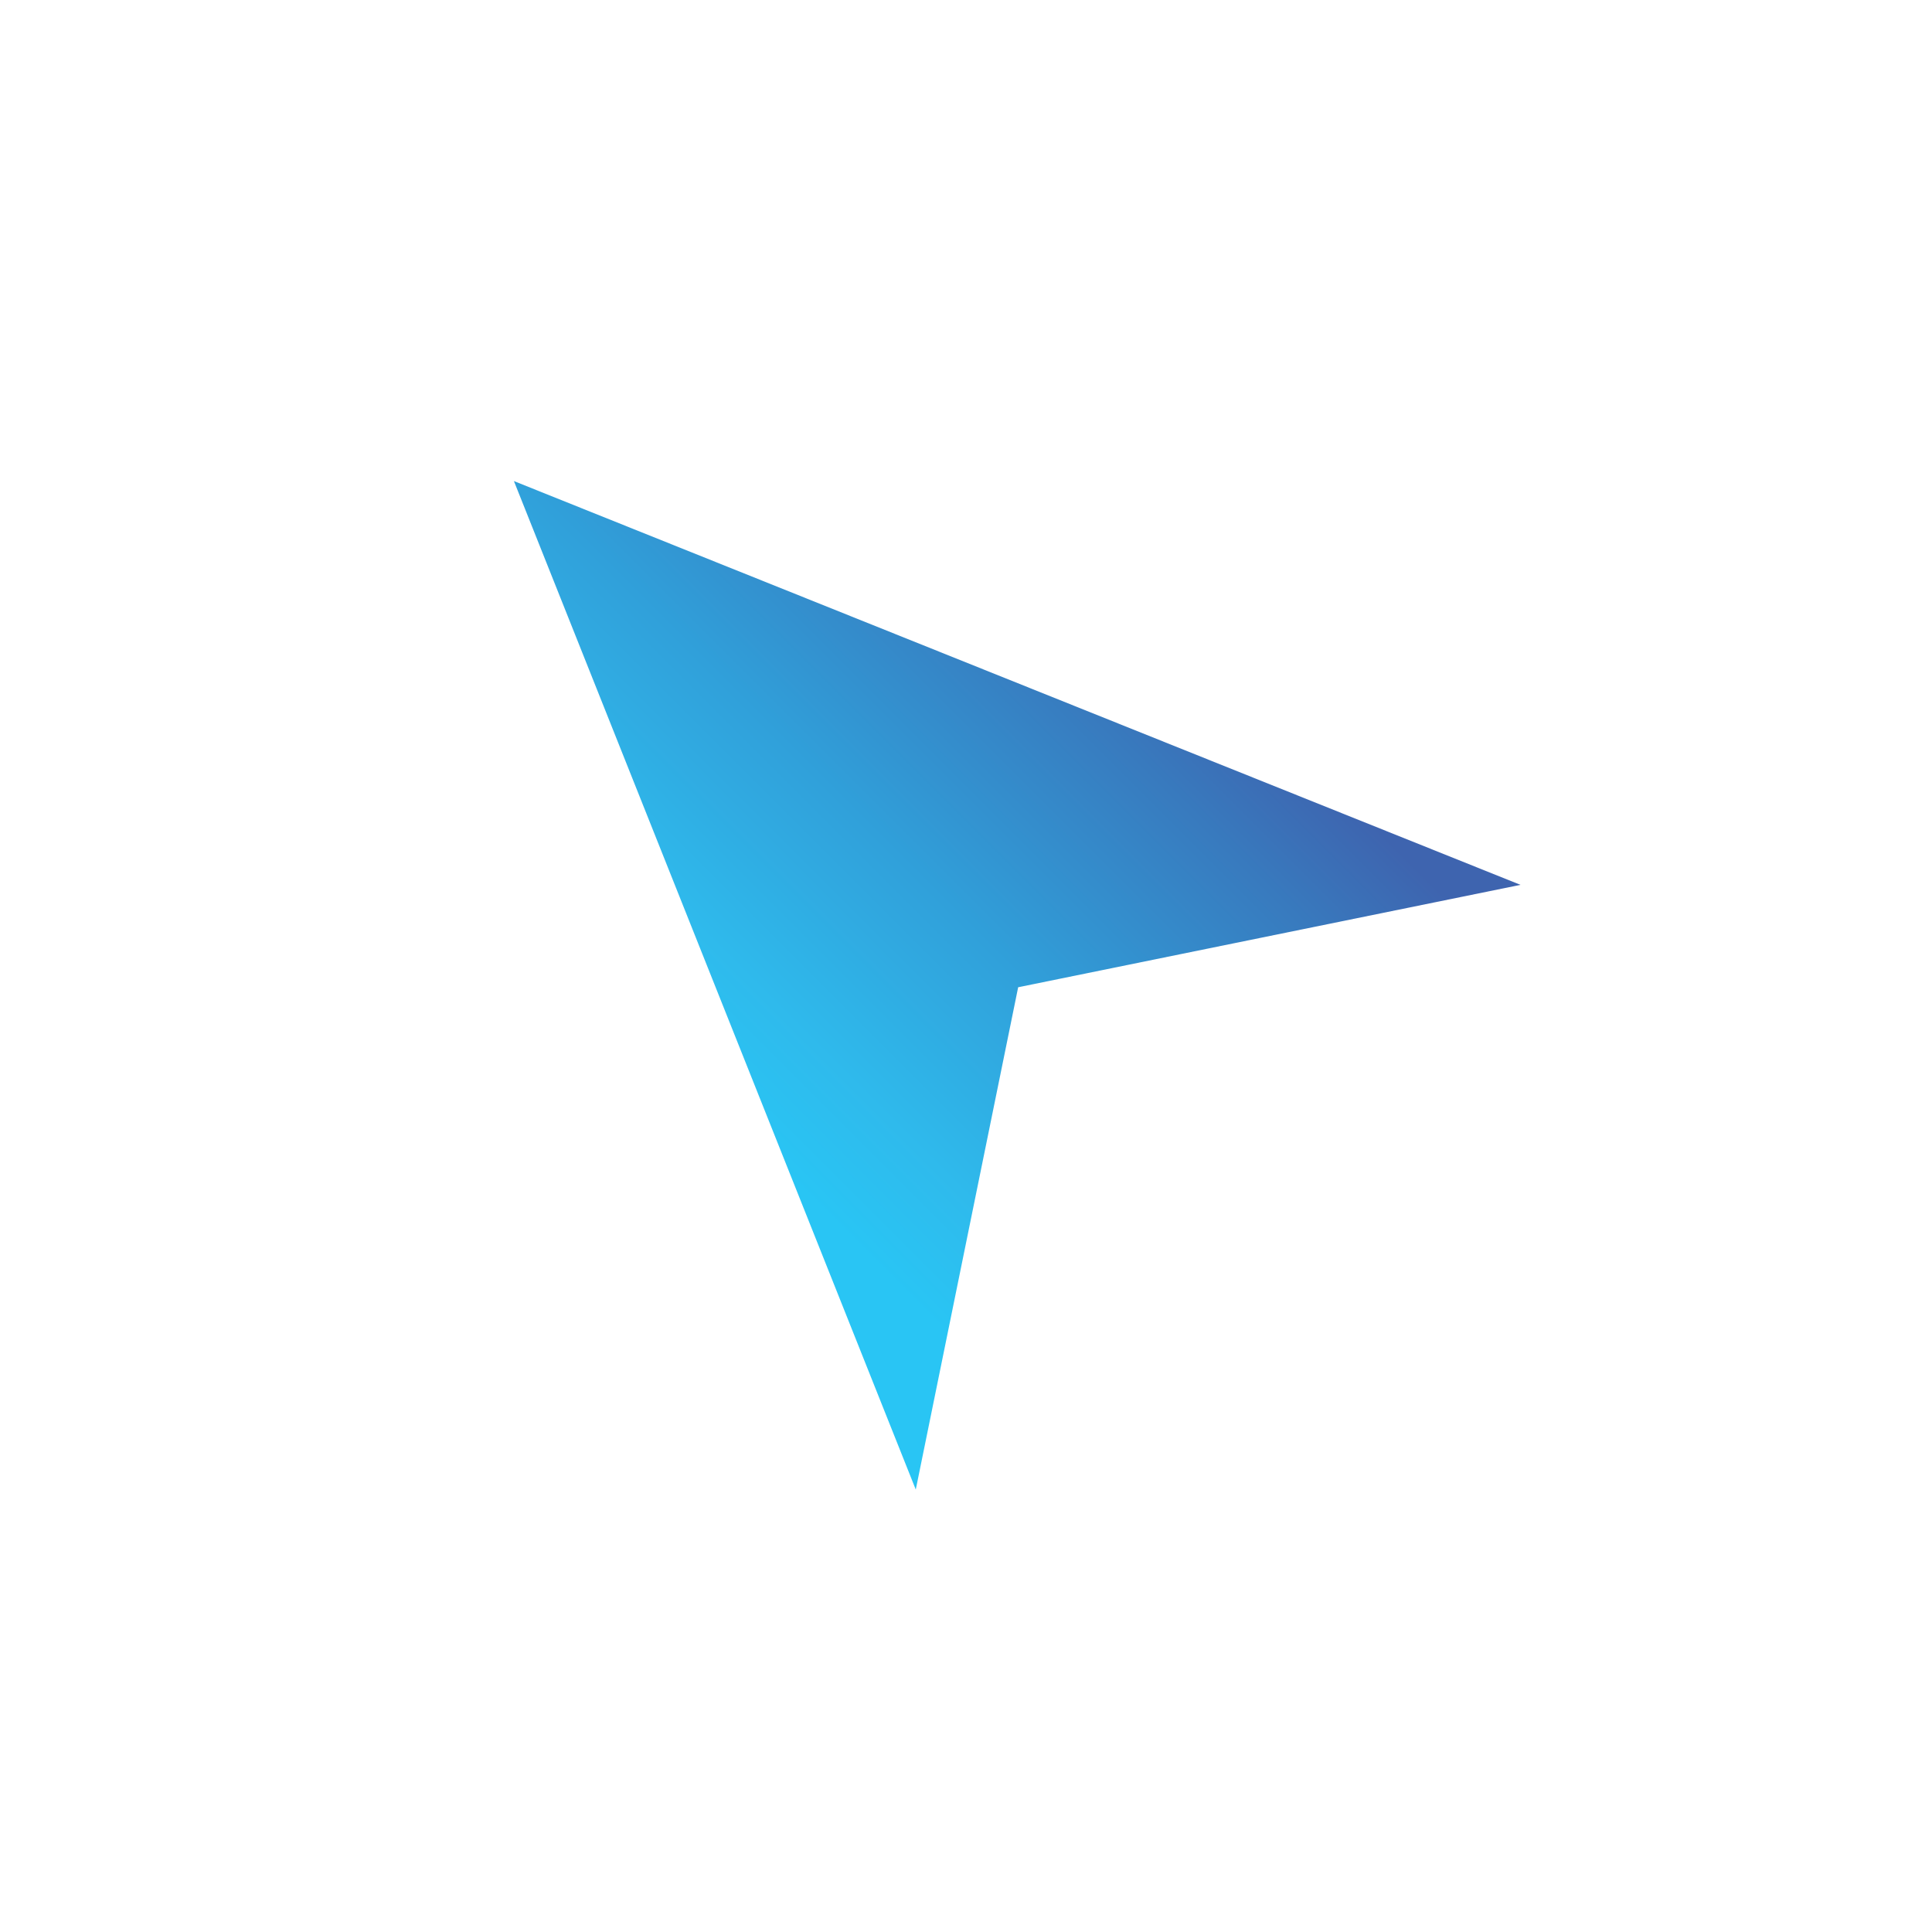 <?xml version="1.0" encoding="utf-8"?>
<!-- Generator: Adobe Illustrator 26.5.0, SVG Export Plug-In . SVG Version: 6.00 Build 0)  -->
<svg version="1.1" id="Layer_1" xmlns="http://www.w3.org/2000/svg" xmlns:xlink="http://www.w3.org/1999/xlink" x="0px" y="0px"
	 viewBox="0 0 10 10" style="enable-background:new 0 0 10 10;" xml:space="preserve">
<style type="text/css">
	.st0{fill:url(#SVGID_1_);}
</style>
<linearGradient id="SVGID_1_" gradientUnits="userSpaceOnUse" x1="3.392" y1="5.589" x2="5.821" y2="8.018" gradientTransform="matrix(1 0 0 -1 0 11)">
	<stop  offset="0" style="stop-color:#29C5F4"/>
	<stop  offset="0.17" style="stop-color:#2FBAEC"/>
	<stop  offset="0.46" style="stop-color:#30A0DA"/>
	<stop  offset="0.82" style="stop-color:#387ABE"/>
	<stop  offset="1" style="stop-color:#3E64AF"/>
</linearGradient>
<polygon class="st0" points="2.66,2.49 4.74,7.71 5.27,5.11 7.87,4.58 "/>
</svg>
